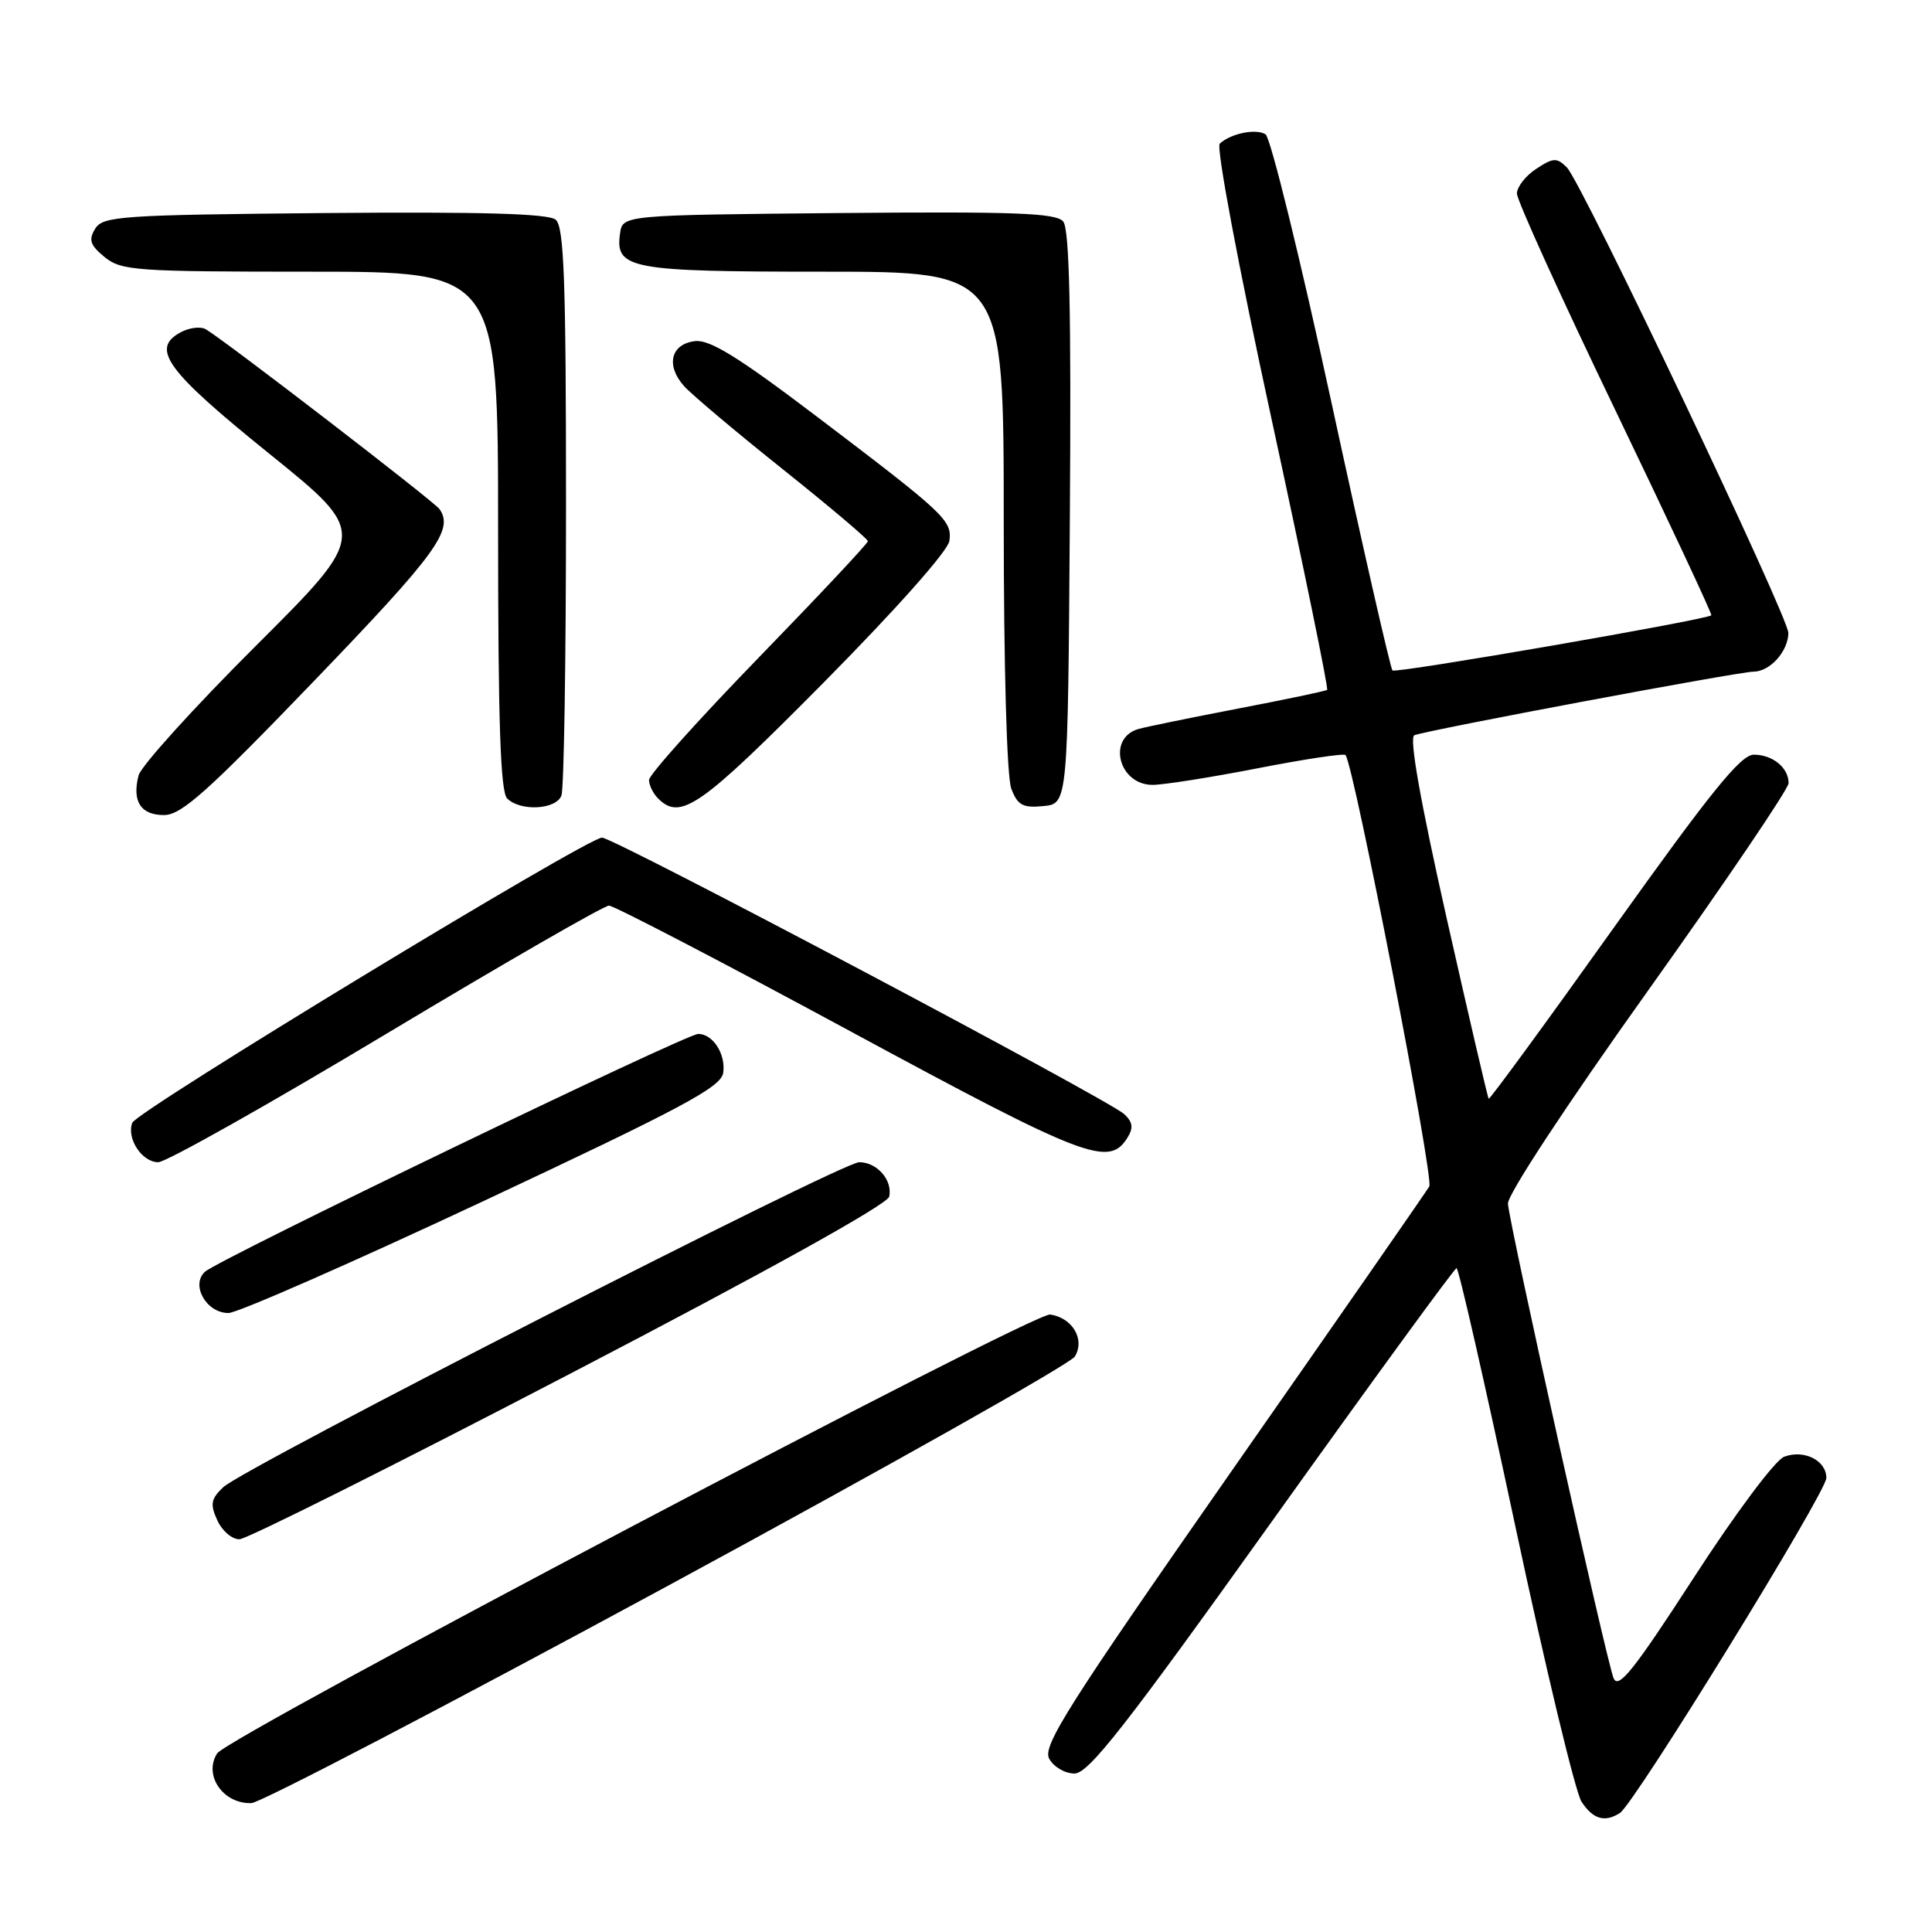 <?xml version="1.0" encoding="UTF-8" standalone="no"?>
<!DOCTYPE svg PUBLIC "-//W3C//DTD SVG 1.1//EN" "http://www.w3.org/Graphics/SVG/1.1/DTD/svg11.dtd" >
<svg xmlns="http://www.w3.org/2000/svg" xmlns:xlink="http://www.w3.org/1999/xlink" version="1.1" viewBox="0 0 256 256">
 <g >
 <path fill="currentColor"
d=" M 214.65 240.23 C 216.57 239.00 242.00 197.73 242.00 195.84 C 242.00 193.51 239.04 192.03 236.40 193.03 C 235.22 193.48 229.97 200.50 224.44 209.04 C 216.49 221.31 214.44 223.89 213.81 222.37 C 212.88 220.16 200.03 162.42 199.81 159.50 C 199.72 158.34 207.52 146.48 218.33 131.32 C 228.60 116.92 237.00 104.52 237.00 103.77 C 237.00 101.73 234.89 100.00 232.39 100.00 C 230.66 100.00 226.70 104.90 213.84 122.92 C 204.86 135.52 197.39 145.72 197.26 145.59 C 197.13 145.46 194.62 134.66 191.67 121.58 C 188.17 106.01 186.70 97.68 187.41 97.42 C 189.49 96.67 230.40 89.00 232.34 89.00 C 234.51 89.00 236.92 86.34 236.97 83.89 C 237.01 81.80 209.59 24.16 207.62 22.19 C 206.29 20.86 205.83 20.88 203.56 22.37 C 202.15 23.29 201.00 24.77 201.00 25.65 C 201.00 26.53 206.85 39.42 214.01 54.29 C 221.16 69.15 226.90 81.41 226.76 81.53 C 226.01 82.15 184.93 89.26 184.51 88.84 C 184.24 88.57 180.61 72.65 176.45 53.45 C 172.29 34.25 168.35 18.21 167.69 17.80 C 166.43 17.00 163.08 17.68 161.62 19.04 C 161.13 19.50 164.12 35.42 168.48 55.49 C 172.73 75.09 176.05 91.26 175.85 91.41 C 175.66 91.57 170.32 92.69 164.00 93.90 C 157.68 95.12 151.75 96.33 150.84 96.60 C 146.66 97.81 148.23 104.00 152.72 104.00 C 154.17 104.00 160.44 103.01 166.65 101.80 C 172.86 100.59 178.10 99.80 178.29 100.05 C 179.41 101.45 190.03 156.15 189.39 157.21 C 188.97 157.92 177.23 174.83 163.29 194.78 C 141.51 225.99 138.11 231.34 139.02 233.03 C 139.60 234.11 141.10 235.00 142.37 235.00 C 144.24 235.00 149.07 228.83 168.58 201.53 C 181.74 183.12 192.72 168.05 193.00 168.04 C 193.28 168.02 196.78 183.41 200.79 202.24 C 204.80 221.07 208.75 237.49 209.56 238.74 C 211.09 241.06 212.64 241.52 214.65 240.23 Z  M 88.42 210.17 C 117.53 194.40 141.83 180.71 142.42 179.75 C 143.80 177.49 142.12 174.62 139.16 174.18 C 136.96 173.85 30.19 230.10 28.77 232.34 C 26.93 235.23 29.57 239.06 33.32 238.92 C 34.52 238.87 59.31 225.94 88.42 210.17 Z  M 75.50 182.05 C 101.62 168.46 117.63 159.57 117.83 158.55 C 118.28 156.36 116.21 154.00 113.85 154.00 C 111.51 154.00 32.26 194.50 29.57 197.07 C 27.94 198.63 27.82 199.31 28.80 201.46 C 29.44 202.86 30.75 203.98 31.73 203.96 C 32.70 203.94 52.40 194.08 75.50 182.05 Z  M 64.00 159.18 C 90.52 146.74 95.55 144.05 95.83 142.15 C 96.18 139.67 94.47 137.00 92.52 137.00 C 90.90 137.00 28.91 166.89 27.15 168.52 C 25.24 170.29 27.37 174.01 30.29 173.98 C 31.50 173.96 46.67 167.30 64.00 159.18 Z  M 51.17 137.00 C 66.75 127.65 80.03 120.00 80.69 120.00 C 81.34 120.00 95.66 127.45 112.51 136.56 C 143.82 153.49 146.93 154.69 149.38 150.77 C 150.20 149.46 150.11 148.70 148.98 147.64 C 146.96 145.73 81.36 111.00 79.77 110.99 C 77.82 110.98 18.13 147.21 17.53 148.77 C 16.74 150.84 18.81 154.00 20.96 154.00 C 22.00 154.00 35.59 146.35 51.17 137.00 Z  M 41.76 90.08 C 57.87 73.33 60.16 70.19 58.23 67.45 C 57.53 66.45 29.83 45.13 27.27 43.63 C 26.59 43.23 25.10 43.41 23.96 44.02 C 19.90 46.19 22.01 49.09 35.66 60.10 C 48.81 70.71 48.81 70.71 33.87 85.61 C 25.66 93.80 18.68 101.51 18.36 102.75 C 17.48 106.19 18.64 108.00 21.73 108.00 C 24.04 108.00 27.50 104.90 41.76 90.08 Z  M 74.39 105.42 C 74.73 104.55 75.00 87.28 75.00 67.04 C 75.00 37.09 74.74 30.03 73.63 29.11 C 72.66 28.30 63.75 28.05 42.99 28.23 C 15.96 28.48 13.63 28.64 12.61 30.31 C 11.71 31.79 11.94 32.48 13.86 34.06 C 16.06 35.86 17.97 36.00 41.11 36.00 C 66.00 36.00 66.00 36.00 66.00 70.30 C 66.00 95.64 66.31 104.91 67.20 105.80 C 68.94 107.54 73.68 107.29 74.39 105.42 Z  M 109.12 90.46 C 118.77 80.70 125.62 72.99 125.80 71.67 C 126.16 68.95 125.26 68.11 108.08 55.08 C 97.85 47.32 94.05 44.97 92.09 45.20 C 88.87 45.58 88.19 48.44 90.66 51.18 C 91.67 52.30 97.56 57.26 103.75 62.20 C 109.94 67.14 115.00 71.42 115.00 71.71 C 115.00 72.00 108.47 78.96 100.50 87.17 C 92.53 95.38 86.00 102.66 86.00 103.35 C 86.00 104.04 86.54 105.14 87.20 105.80 C 90.18 108.78 92.79 106.95 109.12 90.46 Z  M 141.76 68.62 C 141.95 41.25 141.71 30.35 140.88 29.35 C 139.94 28.22 134.49 28.02 111.12 28.23 C 82.50 28.50 82.50 28.50 82.16 30.94 C 81.49 35.64 83.44 36.00 109.19 36.00 C 133.00 36.00 133.00 36.00 133.00 68.93 C 133.00 88.46 133.41 102.94 134.00 104.50 C 134.84 106.70 135.52 107.08 138.25 106.81 C 141.50 106.50 141.50 106.50 141.76 68.62 Z "/>
</g>
</svg>